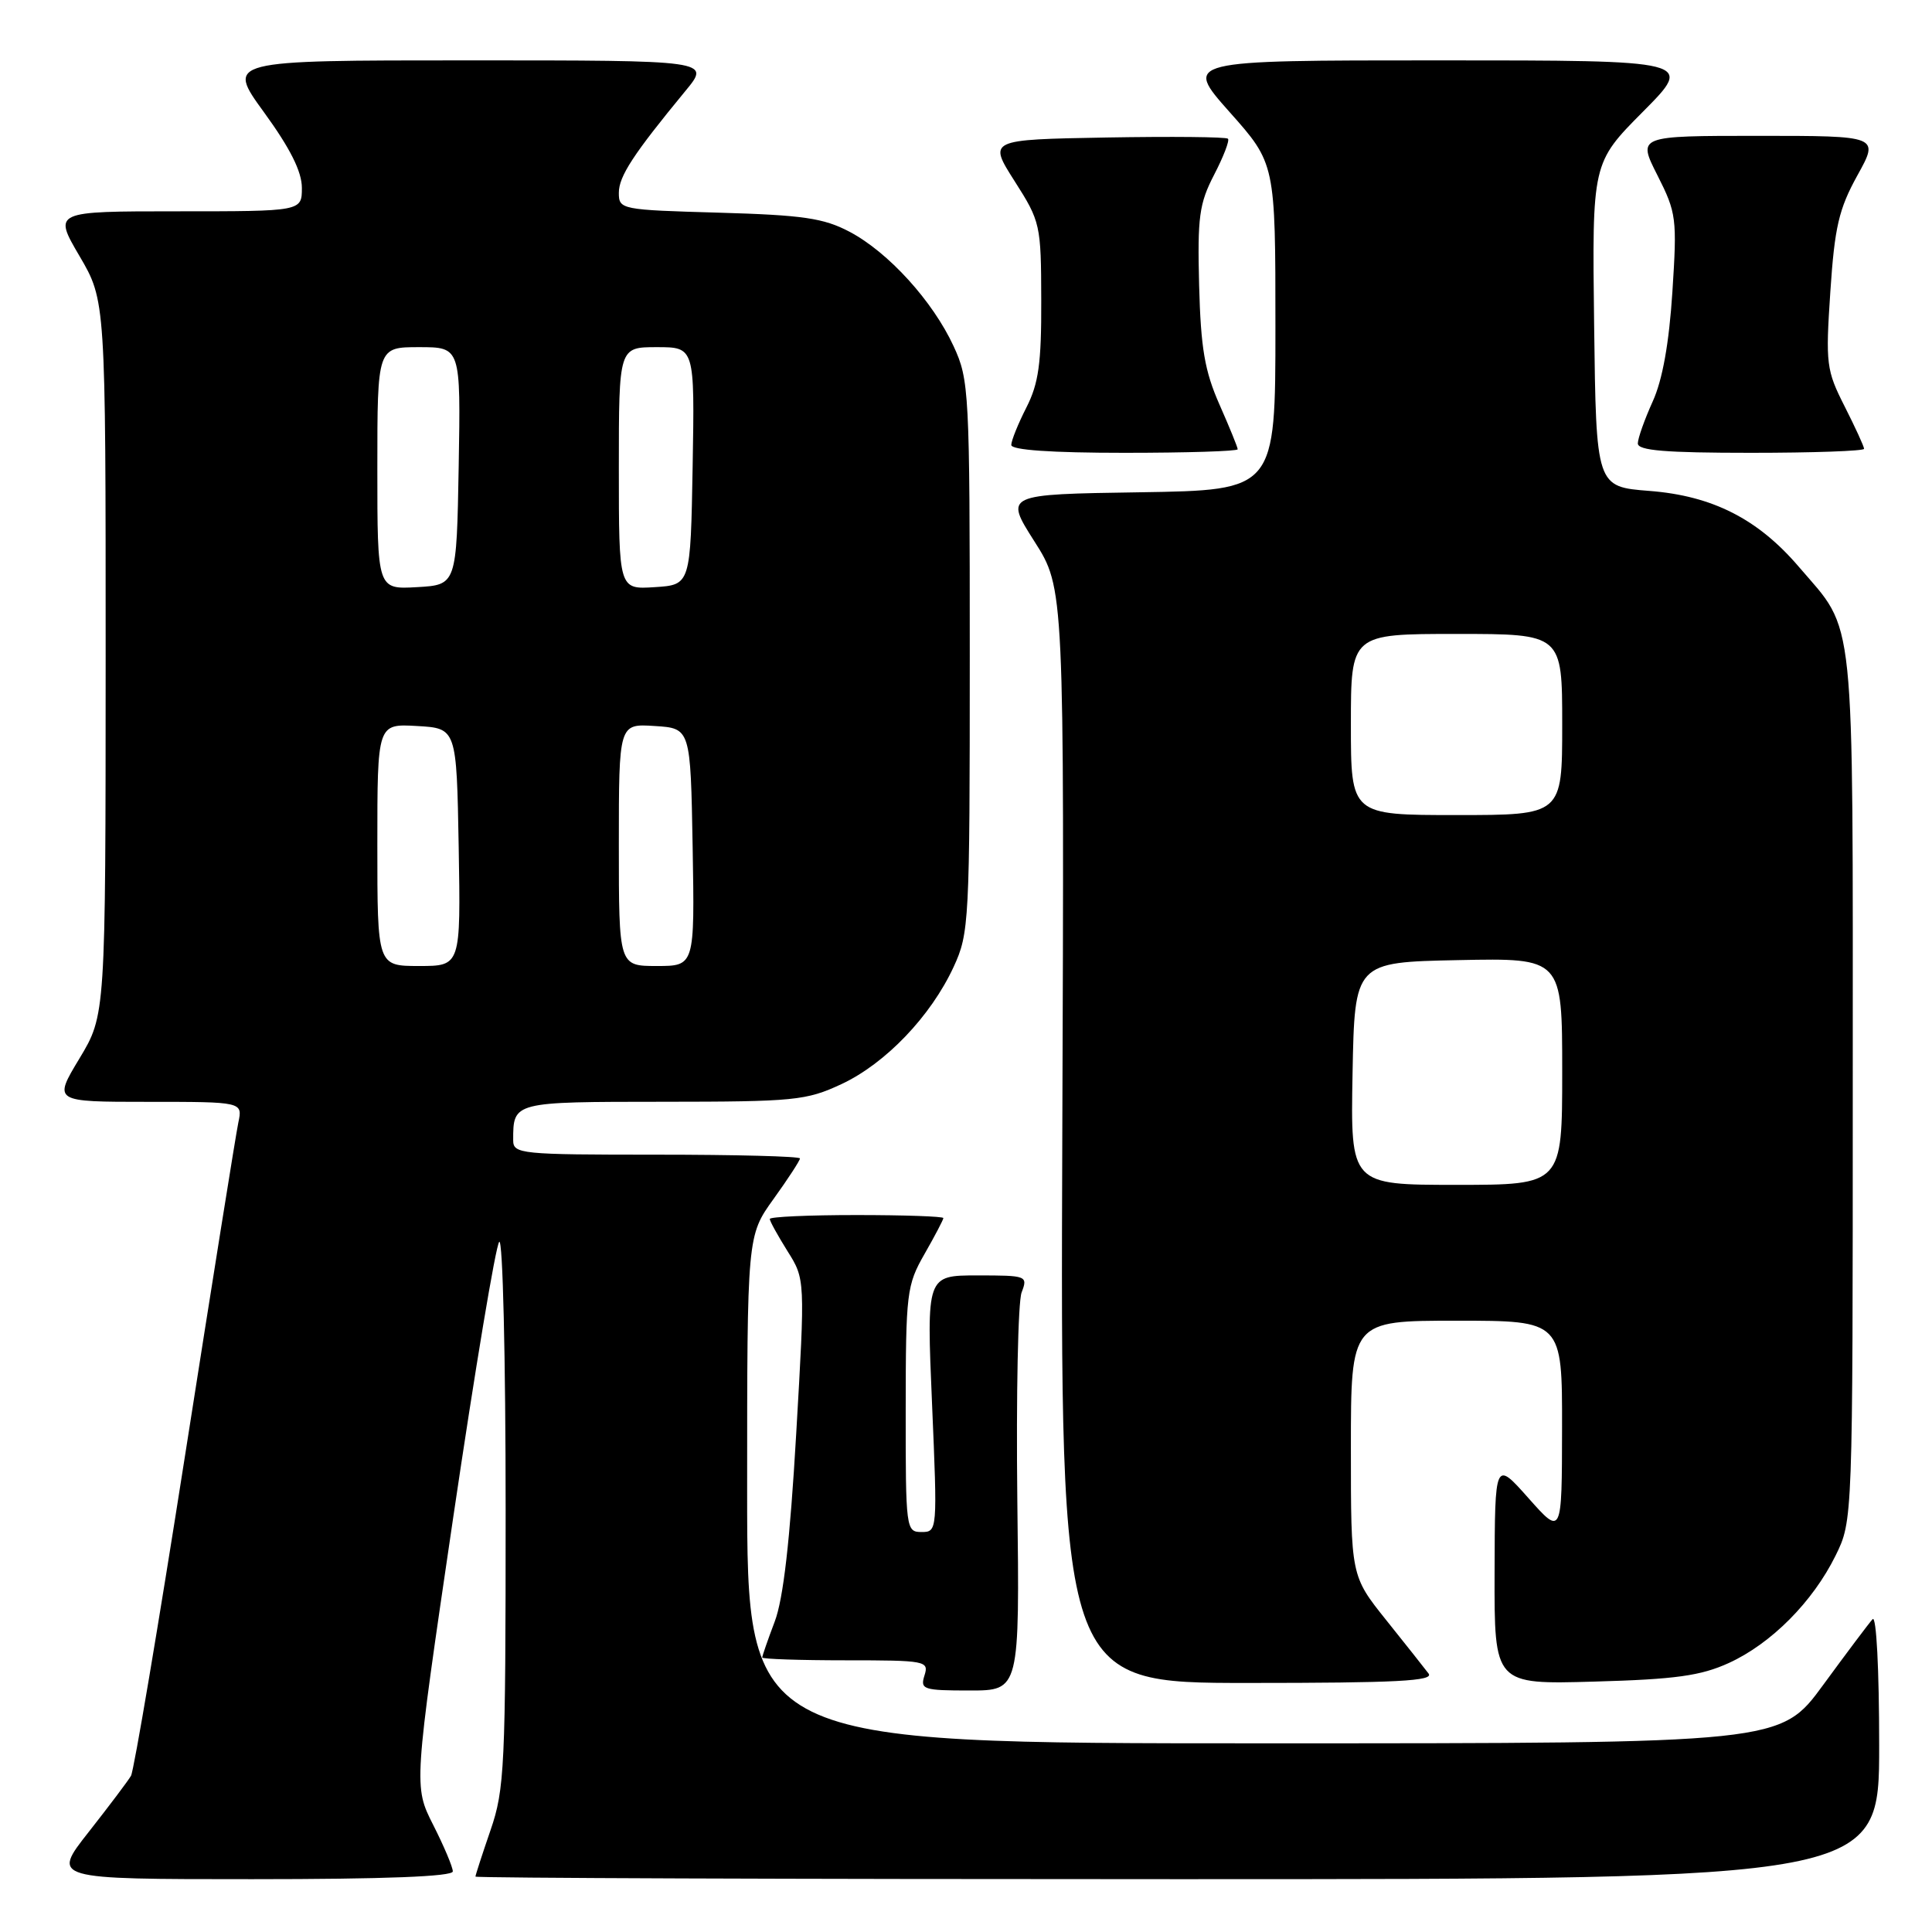 <?xml version="1.0" encoding="UTF-8" standalone="no"?>
<!DOCTYPE svg PUBLIC "-//W3C//DTD SVG 1.1//EN" "http://www.w3.org/Graphics/SVG/1.1/DTD/svg11.dtd" >
<svg xmlns="http://www.w3.org/2000/svg" xmlns:xlink="http://www.w3.org/1999/xlink" version="1.1" viewBox="0 0 256 256">
 <g >
 <path fill="currentColor"
d=" M 60.00 247.97 C 60.00 247.40 58.83 244.63 57.40 241.81 C 54.81 236.69 54.81 236.69 60.05 201.09 C 62.94 181.52 65.68 165.07 66.15 164.55 C 66.62 164.03 67.00 179.96 67.00 200.14 C 67.00 234.08 66.86 237.10 65.00 242.50 C 63.90 245.70 63.00 248.47 63.00 248.66 C 63.00 248.85 104.85 249.00 156.00 249.00 C 249.00 249.00 249.00 249.00 249.00 231.30 C 249.00 221.20 248.63 214.01 248.13 214.55 C 247.65 215.07 244.71 218.99 241.59 223.25 C 235.92 231.00 235.92 231.00 167.46 231.00 C 99.00 231.00 99.00 231.00 99.00 197.37 C 99.00 163.74 99.00 163.74 102.50 158.87 C 104.43 156.19 106.00 153.77 106.00 153.50 C 106.00 153.22 97.45 153.00 87.00 153.00 C 68.94 153.00 68.00 152.91 68.00 151.08 C 68.00 145.98 67.94 146.00 87.86 145.99 C 105.28 145.98 106.83 145.83 111.50 143.65 C 117.34 140.92 123.34 134.65 126.36 128.12 C 128.42 123.67 128.50 122.17 128.50 87.00 C 128.50 51.83 128.42 50.33 126.36 45.88 C 123.60 39.90 117.71 33.42 112.57 30.71 C 109.14 28.90 106.41 28.50 95.25 28.18 C 82.28 27.81 82.00 27.76 82.00 25.55 C 82.00 23.36 83.92 20.43 90.83 12.04 C 94.17 8.00 94.17 8.00 62.07 8.00 C 29.98 8.00 29.98 8.00 34.99 14.89 C 38.45 19.65 40.00 22.74 40.00 24.89 C 40.00 28.00 40.00 28.00 23.53 28.00 C 7.06 28.00 7.06 28.00 10.53 33.92 C 14.00 39.84 14.00 39.84 14.00 87.17 C 13.99 134.50 13.99 134.50 10.53 140.25 C 7.06 146.00 7.06 146.00 19.61 146.00 C 32.16 146.00 32.16 146.00 31.58 148.75 C 31.26 150.26 28.09 170.09 24.53 192.80 C 20.97 215.52 17.74 234.64 17.36 235.30 C 16.98 235.96 14.45 239.31 11.75 242.75 C 6.83 249.00 6.83 249.00 33.41 249.00 C 51.04 249.00 60.00 248.65 60.00 247.97 Z  M 134.80 198.75 C 134.64 184.86 134.89 172.49 135.37 171.25 C 136.21 169.05 136.07 169.00 129.50 169.00 C 122.77 169.00 122.77 169.00 123.50 186.00 C 124.22 202.87 124.21 203.00 122.11 203.00 C 120.05 203.00 120.00 202.63 120.01 186.75 C 120.02 171.28 120.14 170.29 122.51 166.15 C 123.88 163.75 125.00 161.62 125.00 161.40 C 125.00 161.18 119.83 161.00 113.50 161.00 C 107.17 161.00 102.00 161.23 102.00 161.52 C 102.00 161.81 103.06 163.72 104.34 165.77 C 106.69 169.50 106.69 169.50 105.50 190.00 C 104.68 204.14 103.80 211.86 102.65 214.88 C 101.74 217.28 101.00 219.42 101.00 219.63 C 101.00 219.83 105.98 220.00 112.07 220.00 C 122.68 220.00 123.11 220.08 122.50 222.00 C 121.91 223.86 122.32 224.00 128.49 224.00 C 135.11 224.00 135.11 224.00 134.80 198.75 Z  M 189.29 221.75 C 188.77 221.06 186.24 217.87 183.67 214.66 C 179.00 208.82 179.00 208.82 179.00 191.91 C 179.00 175.00 179.00 175.00 193.00 175.00 C 207.00 175.00 207.00 175.00 206.98 189.25 C 206.96 203.50 206.96 203.50 202.52 198.50 C 198.08 193.50 198.08 193.50 198.04 208.35 C 198.00 223.20 198.00 223.20 211.25 222.82 C 222.01 222.52 225.36 222.05 229.07 220.36 C 234.70 217.79 240.20 212.25 243.22 206.13 C 245.50 201.50 245.50 201.50 245.50 144.00 C 245.50 79.84 245.93 83.95 238.35 75.10 C 232.93 68.76 226.91 65.70 218.57 65.05 C 211.50 64.50 211.50 64.50 211.23 43.05 C 210.96 21.59 210.96 21.59 217.70 14.80 C 224.45 8.00 224.45 8.00 190.65 8.00 C 156.85 8.00 156.85 8.00 162.92 14.84 C 169.00 21.67 169.00 21.67 169.00 43.31 C 169.00 64.95 169.00 64.95 151.05 65.23 C 133.10 65.50 133.10 65.50 137.06 71.73 C 141.03 77.96 141.03 77.96 140.76 150.48 C 140.50 223.00 140.50 223.00 165.37 223.00 C 185.11 223.00 190.05 222.74 189.29 221.75 Z  M 164.00 59.53 C 164.00 59.27 162.91 56.60 161.58 53.59 C 159.63 49.17 159.11 46.15 158.89 37.81 C 158.66 28.74 158.90 26.98 160.88 23.15 C 162.12 20.76 162.95 18.61 162.71 18.38 C 162.47 18.14 155.23 18.07 146.61 18.22 C 130.94 18.50 130.94 18.50 134.44 24.00 C 137.86 29.36 137.95 29.76 137.97 39.79 C 138.00 48.14 137.62 50.82 136.00 54.00 C 134.90 56.16 134.00 58.39 134.00 58.96 C 134.00 59.63 139.28 60.00 149.00 60.00 C 157.25 60.00 164.00 59.79 164.00 59.53 Z  M 247.00 59.47 C 247.00 59.17 245.84 56.65 244.43 53.86 C 241.99 49.05 241.89 48.24 242.53 38.64 C 243.10 30.07 243.66 27.69 246.11 23.25 C 249.02 18.00 249.02 18.00 232.99 18.00 C 216.97 18.00 216.97 18.00 219.62 23.23 C 222.14 28.21 222.23 28.94 221.60 38.68 C 221.16 45.49 220.29 50.35 218.99 53.20 C 217.92 55.57 217.03 58.06 217.02 58.75 C 217.01 59.70 220.65 60.00 232.00 60.00 C 240.25 60.00 247.00 59.76 247.00 59.47 Z  M 50.00 111.95 C 50.00 95.90 50.00 95.90 55.25 96.20 C 60.50 96.50 60.50 96.50 60.78 112.25 C 61.05 128.00 61.05 128.00 55.53 128.00 C 50.00 128.00 50.00 128.00 50.00 111.95 Z  M 82.00 111.95 C 82.00 95.89 82.00 95.89 86.75 96.20 C 91.50 96.50 91.50 96.50 91.78 112.25 C 92.05 128.00 92.05 128.00 87.03 128.00 C 82.00 128.00 82.00 128.00 82.00 111.95 Z  M 50.00 62.05 C 50.00 46.00 50.00 46.00 55.53 46.00 C 61.05 46.00 61.05 46.00 60.78 61.75 C 60.50 77.50 60.50 77.50 55.25 77.80 C 50.00 78.10 50.00 78.10 50.00 62.05 Z  M 82.00 62.05 C 82.00 46.00 82.00 46.00 87.03 46.00 C 92.05 46.00 92.05 46.00 91.78 61.75 C 91.50 77.50 91.50 77.50 86.75 77.80 C 82.00 78.11 82.00 78.11 82.00 62.05 Z  M 179.22 142.25 C 179.50 127.50 179.50 127.50 193.25 127.22 C 207.00 126.94 207.00 126.94 207.00 141.97 C 207.00 157.00 207.00 157.00 192.97 157.00 C 178.95 157.00 178.95 157.00 179.22 142.25 Z  M 179.00 96.00 C 179.00 84.00 179.00 84.00 193.00 84.00 C 207.00 84.00 207.00 84.00 207.00 96.00 C 207.00 108.00 207.00 108.00 193.00 108.00 C 179.00 108.00 179.00 108.00 179.00 96.00 Z "/>
</g>
</svg>